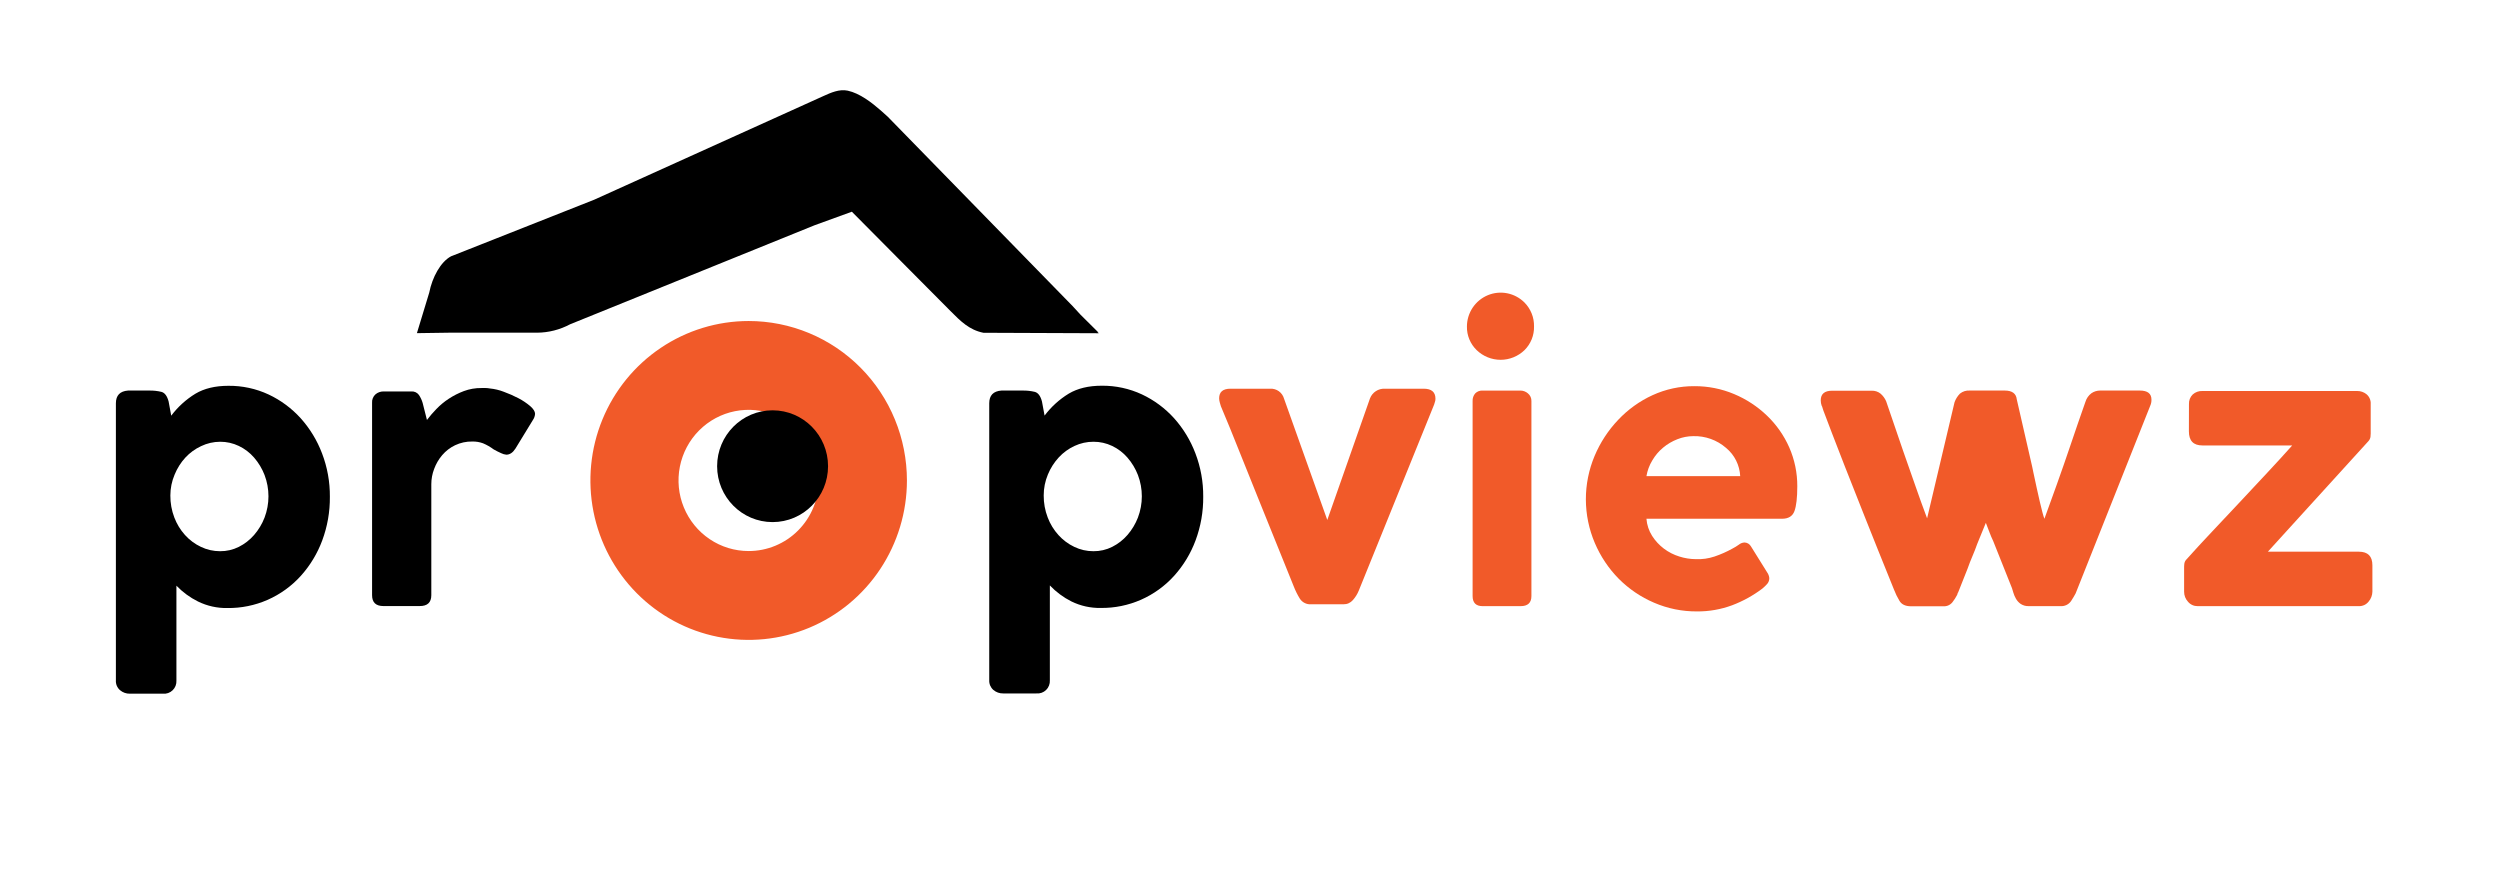 <svg width="118" height="42" viewBox="0 0 118 42" fill="none" xmlns="http://www.w3.org/2000/svg">
<path d="M5.47 32.112V19.035C5.47 18.663 5.662 18.462 6.046 18.434H7.054C7.244 18.431 7.434 18.452 7.619 18.496C7.777 18.538 7.89 18.69 7.959 18.952L8.082 19.62C8.394 19.205 8.782 18.853 9.224 18.583C9.642 18.334 10.16 18.21 10.777 18.21C11.434 18.203 12.084 18.343 12.68 18.621C13.252 18.89 13.766 19.271 14.192 19.741C14.627 20.226 14.969 20.788 15.2 21.399C15.451 22.054 15.576 22.751 15.57 23.453C15.576 24.154 15.454 24.851 15.21 25.508C14.982 26.123 14.64 26.69 14.202 27.177C13.764 27.663 13.228 28.05 12.631 28.313C12.033 28.575 11.387 28.707 10.735 28.699C10.255 28.709 9.779 28.603 9.346 28.391C8.967 28.203 8.622 27.95 8.327 27.644V32.121C8.332 32.206 8.319 32.29 8.288 32.37C8.258 32.449 8.211 32.52 8.15 32.579C8.089 32.638 8.017 32.683 7.937 32.712C7.858 32.74 7.773 32.75 7.69 32.742H6.129C5.959 32.746 5.795 32.687 5.666 32.577C5.599 32.52 5.547 32.448 5.513 32.368C5.479 32.287 5.464 32.199 5.47 32.112ZM8.041 23.387C8.038 23.741 8.101 24.093 8.227 24.423C8.342 24.728 8.513 25.01 8.731 25.252C8.942 25.487 9.198 25.677 9.483 25.812C9.766 25.948 10.075 26.018 10.389 26.017C10.695 26.02 10.998 25.95 11.273 25.812C11.547 25.674 11.791 25.484 11.993 25.252C12.204 25.009 12.371 24.731 12.487 24.43C12.733 23.783 12.733 23.067 12.487 22.42C12.37 22.119 12.204 21.841 11.993 21.598C11.793 21.367 11.547 21.18 11.273 21.049C10.996 20.916 10.694 20.849 10.389 20.851C10.078 20.852 9.771 20.923 9.491 21.058C9.212 21.187 8.961 21.37 8.751 21.596C8.534 21.832 8.362 22.106 8.241 22.404C8.109 22.715 8.041 23.049 8.041 23.387Z" fill="black"/>
<path d="M19.948 19.015C19.961 19.084 19.996 19.221 20.05 19.419C20.104 19.617 20.139 19.754 20.152 19.823C20.289 19.642 20.436 19.471 20.594 19.309C20.771 19.125 20.967 18.961 21.18 18.822C21.404 18.675 21.644 18.553 21.894 18.459C22.161 18.36 22.443 18.311 22.727 18.315H22.922C22.988 18.315 23.053 18.322 23.118 18.335C23.343 18.357 23.564 18.409 23.774 18.49C24.014 18.577 24.248 18.68 24.474 18.798C24.672 18.901 24.858 19.026 25.029 19.171C25.179 19.303 25.255 19.424 25.255 19.534C25.248 19.638 25.213 19.738 25.153 19.824L24.33 21.171C24.207 21.364 24.063 21.461 23.899 21.461C23.813 21.453 23.729 21.428 23.652 21.389C23.533 21.336 23.416 21.277 23.302 21.212C23.146 21.096 22.977 20.998 22.798 20.923C22.636 20.864 22.465 20.836 22.294 20.84C22.012 20.834 21.733 20.895 21.478 21.016C21.246 21.127 21.04 21.286 20.872 21.482C20.707 21.675 20.579 21.896 20.491 22.135C20.404 22.364 20.358 22.608 20.358 22.854V28.093C20.358 28.439 20.172 28.61 19.802 28.606H18.096C17.739 28.606 17.562 28.434 17.562 28.093V19.015C17.556 18.939 17.568 18.864 17.597 18.793C17.625 18.723 17.669 18.66 17.726 18.61C17.83 18.523 17.961 18.476 18.096 18.476H19.413C19.482 18.47 19.551 18.483 19.614 18.511C19.677 18.54 19.732 18.585 19.773 18.641C19.85 18.756 19.909 18.882 19.948 19.015Z" fill="black"/>
<path d="M46.692 32.112V19.035C46.692 18.663 46.884 18.462 47.268 18.434H48.275C48.466 18.431 48.656 18.452 48.841 18.496C49 18.538 49.113 18.691 49.181 18.952L49.304 19.616C49.616 19.2 50.004 18.849 50.446 18.579C50.864 18.331 51.382 18.206 51.999 18.206C52.656 18.199 53.306 18.339 53.902 18.617C54.474 18.886 54.988 19.267 55.414 19.737C55.849 20.222 56.191 20.784 56.422 21.395C56.673 22.05 56.798 22.747 56.792 23.449C56.798 24.151 56.676 24.847 56.432 25.504C56.204 26.119 55.862 26.686 55.424 27.173C54.986 27.659 54.45 28.046 53.853 28.309C53.255 28.571 52.609 28.703 51.957 28.695C51.477 28.705 51.001 28.599 50.569 28.387C50.19 28.196 49.846 27.94 49.553 27.632V32.109C49.558 32.194 49.545 32.278 49.514 32.357C49.484 32.437 49.437 32.508 49.376 32.567C49.316 32.626 49.243 32.671 49.164 32.699C49.084 32.727 49 32.738 48.916 32.73H47.349C47.18 32.734 47.016 32.675 46.887 32.565C46.822 32.509 46.772 32.439 46.738 32.361C46.704 32.282 46.688 32.197 46.692 32.112ZM49.263 23.388C49.261 23.742 49.324 24.093 49.451 24.423C49.566 24.729 49.738 25.01 49.956 25.252C50.167 25.486 50.422 25.677 50.706 25.812C50.989 25.948 51.298 26.019 51.611 26.017C51.918 26.02 52.221 25.95 52.495 25.812C52.77 25.674 53.014 25.484 53.215 25.252C53.426 25.009 53.593 24.731 53.71 24.43C53.956 23.783 53.956 23.067 53.71 22.42C53.593 22.119 53.426 21.841 53.215 21.598C53.015 21.367 52.77 21.18 52.495 21.049C52.219 20.917 51.917 20.849 51.611 20.851C51.302 20.85 50.997 20.917 50.716 21.049C50.437 21.178 50.186 21.361 49.976 21.587C49.758 21.823 49.584 22.097 49.461 22.395C49.329 22.709 49.262 23.047 49.263 23.388Z" fill="black"/>
<path d="M60.609 18.824L62.648 24.543L64.664 18.803C64.719 18.663 64.815 18.543 64.941 18.462C65.066 18.38 65.214 18.34 65.363 18.347H67.199C67.569 18.347 67.754 18.505 67.754 18.824C67.754 18.88 67.744 18.936 67.723 18.989C67.709 19.022 67.698 19.056 67.692 19.092L64.134 27.878C64.067 28.042 63.973 28.192 63.856 28.324C63.801 28.388 63.733 28.439 63.657 28.473C63.581 28.507 63.498 28.523 63.414 28.522H61.885C61.779 28.53 61.674 28.509 61.58 28.461C61.485 28.414 61.406 28.341 61.349 28.251C61.236 28.067 61.14 27.873 61.062 27.671L59.373 23.486C59.086 22.782 58.794 22.056 58.499 21.311C58.204 20.565 57.913 19.853 57.626 19.176C57.611 19.134 57.594 19.073 57.574 18.999C57.555 18.935 57.545 18.869 57.543 18.803C57.543 18.499 57.721 18.347 58.077 18.347H59.949C60.097 18.338 60.243 18.38 60.363 18.467C60.483 18.554 60.57 18.68 60.609 18.824Z" fill="#F15A29"/>
<path d="M69.239 15.408C69.24 15.092 69.335 14.784 69.51 14.521C69.686 14.259 69.934 14.055 70.224 13.934C70.514 13.813 70.833 13.782 71.141 13.843C71.449 13.904 71.732 14.056 71.955 14.278C72.102 14.427 72.217 14.603 72.295 14.797C72.373 14.991 72.41 15.199 72.406 15.408C72.411 15.616 72.373 15.823 72.296 16.015C72.218 16.208 72.102 16.382 71.955 16.528C71.651 16.82 71.248 16.983 70.828 16.983C70.409 16.983 70.005 16.82 69.701 16.528C69.552 16.384 69.433 16.21 69.353 16.017C69.274 15.825 69.234 15.617 69.239 15.408ZM72.283 18.932V28.134C72.283 28.451 72.113 28.61 71.773 28.61H69.98C69.664 28.61 69.507 28.451 69.507 28.134V18.932C69.5 18.799 69.544 18.669 69.63 18.569C69.675 18.523 69.73 18.487 69.79 18.464C69.851 18.441 69.915 18.431 69.98 18.435H71.769C71.898 18.437 72.022 18.484 72.119 18.569C72.172 18.613 72.215 18.668 72.244 18.731C72.272 18.794 72.286 18.863 72.283 18.932Z" fill="#F15A29"/>
<path d="M80.04 26.392C80.34 26.406 80.64 26.363 80.925 26.268C81.216 26.169 81.499 26.045 81.768 25.895C81.875 25.84 81.977 25.778 82.074 25.708C82.15 25.646 82.244 25.61 82.341 25.605C82.404 25.607 82.465 25.625 82.519 25.658C82.572 25.691 82.616 25.737 82.647 25.792L83.409 27.015C83.465 27.094 83.501 27.186 83.511 27.284C83.513 27.387 83.477 27.487 83.409 27.564C83.338 27.642 83.263 27.715 83.182 27.782C82.746 28.111 82.266 28.376 81.755 28.569C81.225 28.765 80.664 28.864 80.099 28.859C79.403 28.864 78.713 28.724 78.072 28.448C77.45 28.183 76.885 27.799 76.406 27.319C75.926 26.832 75.543 26.259 75.275 25.629C74.999 24.98 74.855 24.282 74.853 23.575C74.852 22.869 74.992 22.17 75.265 21.52C75.53 20.89 75.906 20.314 76.375 19.82C76.838 19.329 77.389 18.932 78.001 18.652C78.621 18.368 79.294 18.223 79.976 18.227C80.618 18.224 81.255 18.35 81.848 18.599C82.425 18.84 82.953 19.186 83.404 19.62C83.849 20.046 84.205 20.556 84.454 21.121C84.706 21.698 84.835 22.322 84.832 22.952C84.832 23.49 84.787 23.881 84.698 24.123C84.61 24.364 84.414 24.485 84.112 24.485H77.712C77.734 24.773 77.826 25.051 77.98 25.294C78.128 25.526 78.316 25.729 78.535 25.895C78.755 26.061 79.003 26.187 79.266 26.268C79.516 26.348 79.777 26.39 80.04 26.392ZM77.715 22.475H82.138C82.125 22.218 82.059 21.966 81.944 21.736C81.829 21.506 81.667 21.303 81.469 21.14C81.039 20.766 80.485 20.569 79.916 20.586C79.663 20.588 79.412 20.636 79.176 20.73C78.93 20.825 78.7 20.96 78.497 21.13C78.293 21.299 78.121 21.504 77.987 21.734C77.849 21.961 77.756 22.213 77.712 22.475H77.715Z" fill="#F15A29"/>
<path d="M103.319 19.076C103.315 18.992 103.328 18.908 103.358 18.829C103.389 18.751 103.435 18.679 103.495 18.62C103.621 18.506 103.788 18.447 103.958 18.455H111.26C111.421 18.453 111.577 18.508 111.702 18.61C111.768 18.667 111.821 18.738 111.855 18.82C111.889 18.901 111.903 18.988 111.897 19.076V20.465C111.897 20.517 111.893 20.569 111.887 20.62C111.875 20.694 111.843 20.762 111.794 20.817L107.043 26.04H111.339C111.764 26.04 111.977 26.254 111.977 26.682V27.926C111.974 28.097 111.912 28.262 111.801 28.392C111.747 28.462 111.676 28.519 111.596 28.557C111.515 28.594 111.427 28.613 111.339 28.61H103.728C103.642 28.611 103.557 28.594 103.479 28.558C103.401 28.523 103.331 28.47 103.275 28.404C103.155 28.275 103.089 28.105 103.09 27.928V26.828C103.09 26.758 103.09 26.686 103.1 26.61C103.111 26.526 103.151 26.449 103.213 26.392C103.57 25.992 103.964 25.563 104.396 25.107C104.828 24.651 105.263 24.188 105.702 23.718L107.008 22.32C107.441 21.857 107.835 21.426 108.192 21.025H103.954C103.528 21.025 103.316 20.804 103.316 20.361L103.319 19.076Z" fill="#F15A29"/>
<path d="M35.334 15.152C33.857 15.153 32.413 15.595 31.185 16.422C29.957 17.249 29 18.424 28.435 19.799C27.87 21.174 27.723 22.687 28.011 24.147C28.299 25.606 29.011 26.947 30.055 27.999C31.099 29.051 32.43 29.768 33.879 30.058C35.328 30.349 36.829 30.2 38.194 29.631C39.559 29.062 40.725 28.098 41.546 26.861C42.367 25.623 42.806 24.169 42.807 22.681C42.807 21.692 42.615 20.713 42.239 19.799C41.864 18.885 41.314 18.055 40.62 17.356C39.926 16.656 39.102 16.102 38.194 15.724C37.288 15.346 36.315 15.152 35.334 15.152ZM35.334 26.009C34.679 26.009 34.04 25.814 33.496 25.447C32.952 25.081 32.528 24.56 32.278 23.951C32.027 23.342 31.962 22.672 32.09 22.025C32.218 21.379 32.533 20.785 32.996 20.319C33.459 19.853 34.049 19.536 34.691 19.408C35.333 19.28 35.998 19.346 36.602 19.599C37.207 19.852 37.723 20.28 38.086 20.828C38.449 21.377 38.642 22.022 38.642 22.681C38.642 23.118 38.556 23.552 38.39 23.956C38.224 24.36 37.98 24.727 37.673 25.036C37.366 25.346 37.001 25.59 36.6 25.757C36.198 25.924 35.768 26.01 35.334 26.009Z" fill="#F15A29"/>
<path d="M36.466 24.643C37.912 24.643 39.084 23.462 39.084 22.005C39.084 20.548 37.912 19.367 36.466 19.367C35.02 19.367 33.848 20.548 33.848 22.005C33.848 23.462 35.02 24.643 36.466 24.643Z" fill="black"/>
<path d="M51.772 15.661L51.766 15.655L51.856 15.725L51.787 15.652L51.856 15.703C51.856 15.703 51.538 15.385 51.01 14.863L51.001 14.854L50.623 14.443L41.905 5.512C41.79 5.409 41.677 5.307 41.561 5.204C41.142 4.838 40.579 4.402 40.011 4.279C39.612 4.195 39.215 4.375 38.862 4.535L28.047 9.426L21.29 12.097C20.794 12.36 20.402 13.09 20.259 13.815L19.678 15.725L21.188 15.703H25.347C25.892 15.7 26.428 15.563 26.909 15.306L38.456 10.629L40.208 9.993L42.535 12.338L44.862 14.68C45.338 15.161 45.755 15.577 46.418 15.707L51.837 15.729H51.859C51.828 15.703 51.801 15.681 51.772 15.661Z" fill="black"/>
<path d="M100.998 18.434H99.126C98.981 18.434 98.839 18.477 98.718 18.559C98.581 18.661 98.48 18.805 98.431 18.97C98.197 19.633 97.971 20.29 97.752 20.939C97.533 21.588 97.306 22.239 97.073 22.891L96.496 24.487C96.395 24.236 96.191 23.314 95.975 22.298C95.957 22.211 95.939 22.123 95.921 22.036L95.192 18.852C95.162 18.574 94.973 18.434 94.623 18.434H92.973C92.806 18.422 92.64 18.474 92.51 18.579C92.395 18.695 92.307 18.836 92.253 18.99L90.959 24.465C90.767 23.954 90.582 23.44 90.403 22.924C90.225 22.409 90.032 21.861 89.827 21.281L89.026 18.939C88.966 18.799 88.874 18.674 88.758 18.576C88.641 18.485 88.497 18.437 88.35 18.442H86.475C86.118 18.442 85.939 18.594 85.939 18.898C85.94 18.982 85.954 19.066 85.981 19.146C86.002 19.177 86.016 19.212 86.022 19.249C86.035 19.304 86.08 19.428 86.156 19.622C86.231 19.816 86.337 20.096 86.475 20.461C86.612 20.827 86.807 21.331 87.061 21.974L88.007 24.368C88.385 25.321 88.847 26.475 89.396 27.828C89.466 28.012 89.552 28.188 89.653 28.357C89.755 28.53 89.937 28.616 90.198 28.616H91.721C91.802 28.622 91.884 28.608 91.959 28.576C92.034 28.543 92.1 28.493 92.152 28.429C92.239 28.32 92.314 28.202 92.378 28.077L92.399 28.015C92.399 27.988 92.406 27.973 92.42 27.973L92.872 26.834C92.94 26.64 93.015 26.446 93.098 26.254C93.181 26.061 93.257 25.868 93.325 25.673L93.732 24.678C93.8 24.858 93.859 25.01 93.907 25.134C93.955 25.258 94.009 25.397 94.082 25.545L94.966 27.762C94.98 27.804 95.001 27.873 95.028 27.967C95.058 28.069 95.099 28.166 95.152 28.258C95.208 28.357 95.285 28.442 95.378 28.506C95.494 28.581 95.631 28.617 95.769 28.609H97.25C97.347 28.617 97.445 28.599 97.533 28.558C97.622 28.516 97.698 28.451 97.754 28.371C97.856 28.212 97.928 28.09 97.97 28.008L101.488 19.159C101.53 19.068 101.551 18.968 101.549 18.868C101.551 18.579 101.368 18.434 100.998 18.434Z" fill="#F15A29"/>
</svg>
